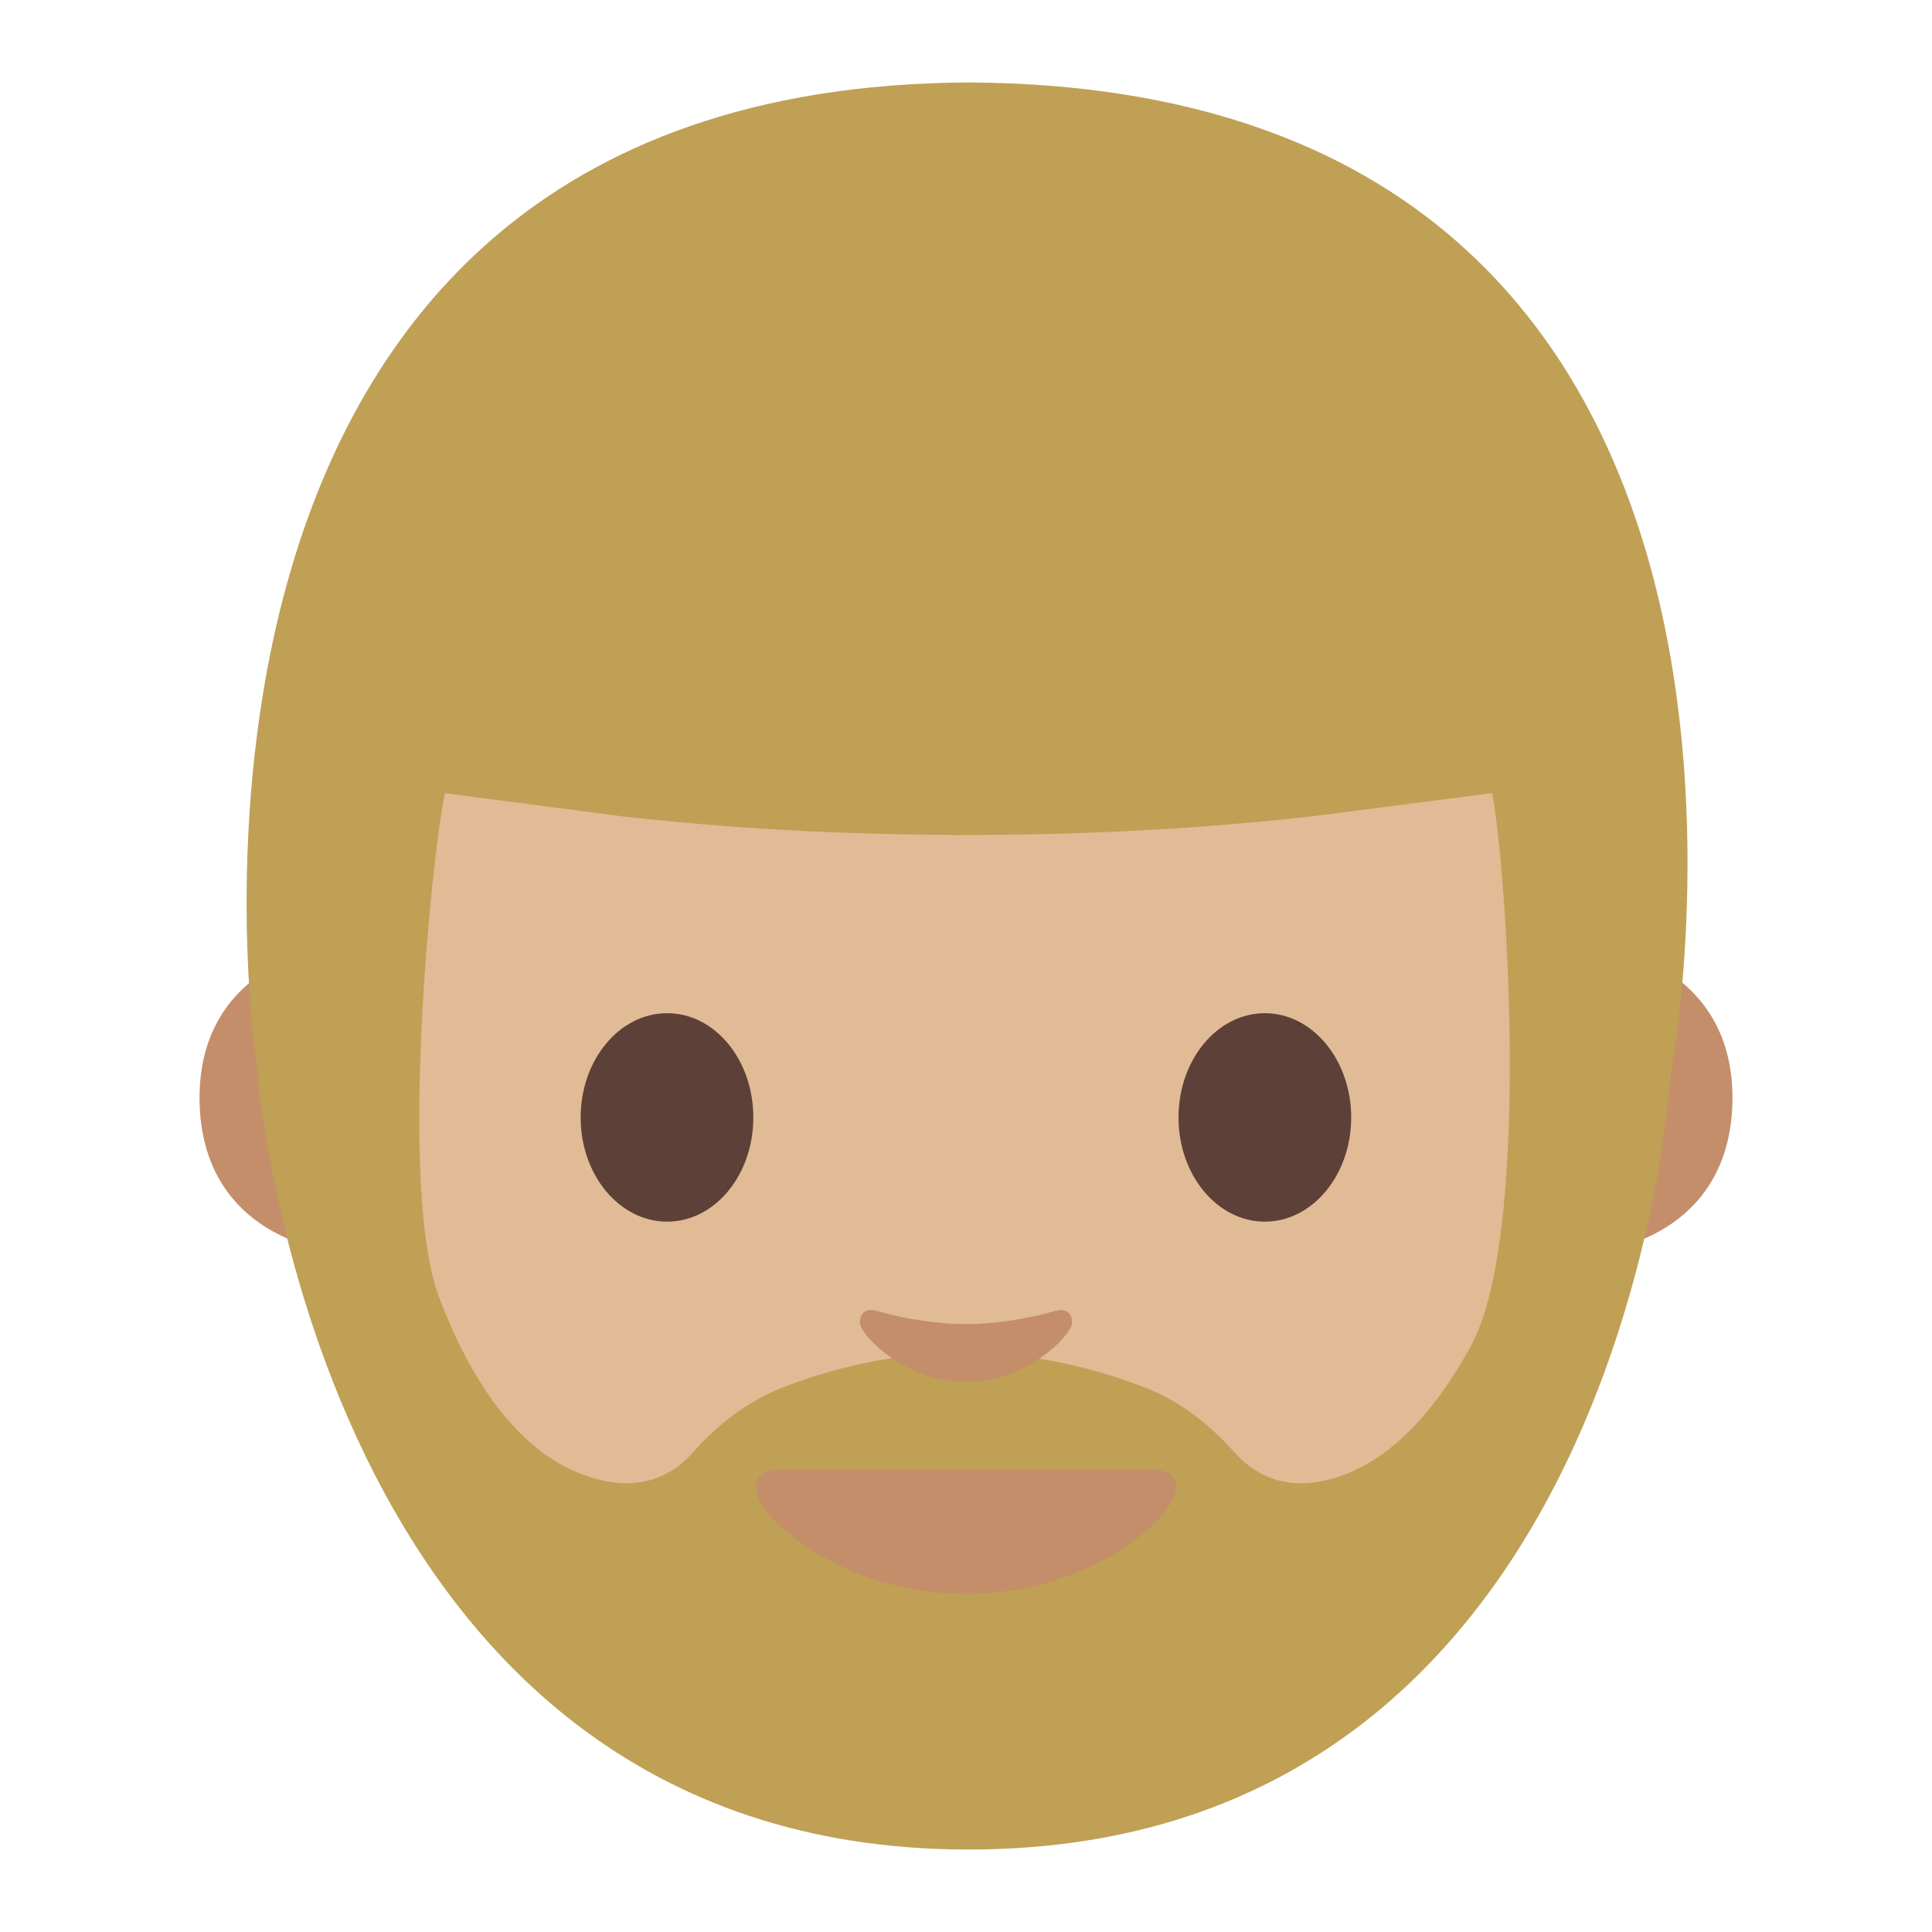 <?xml version="1.0" encoding="UTF-8" standalone="no"?>
<svg
   xmlns:dc="http://purl.org/dc/elements/1.1/"
   xmlns:cc="http://creativecommons.org/ns#"
   xmlns:rdf="http://www.w3.org/1999/02/22-rdf-syntax-ns#"
   xmlns:svg="http://www.w3.org/2000/svg"
   xmlns="http://www.w3.org/2000/svg"
   xmlns:sodipodi="http://sodipodi.sourceforge.net/DTD/sodipodi-0.dtd"
   xmlns:inkscape="http://www.inkscape.org/namespaces/inkscape"
   width="128"
   height="128"
   style="enable-background:new 0 0 128 128;"
   version="1.1"
   id="svg12"
   sodipodi:docname="emoji_u1f9d4.svg"
   inkscape:version="0.92.2 (5c3e80d, 2017-08-06)">
  <defs
     id="defs16" />
  <sodipodi:namedview
     pagecolor="#ffffff"
     bordercolor="#666666"
     borderopacity="1"
     objecttolerance="10"
     gridtolerance="10"
     guidetolerance="10"
     inkscape:pageopacity="0"
     inkscape:pageshadow="2"
     inkscape:window-width="1853"
     inkscape:window-height="1016"
     id="namedview14"
     showgrid="false"
     inkscape:snap-bbox="true"
     inkscape:object-nodes="true"
     inkscape:bbox-nodes="true"
     inkscape:snap-bbox-edge-midpoints="true"
     inkscape:snap-smooth-nodes="true"
     showguides="true"
     inkscape:guide-bbox="true"
     inkscape:zoom="7.3750002"
     inkscape:cx="55.673608"
     inkscape:cy="70.13354"
     inkscape:window-x="67"
     inkscape:window-y="27"
     inkscape:window-maximized="1"
     inkscape:current-layer="g44"
     inkscape:snap-intersection-paths="true" />
  <g
     id="图层_1">
    <g
       id="XMLID_861_"
       transform="translate(0,-3.153)">
      <path
         id="XMLID_865_"
         d="m 106.91,66.04 c 0,0 7.87,1.36 7.87,9.84 0,7.48 -5.74,10.43 -11.48,10.43 V 66.04 Z"
         style="fill:#C48E6A"
         inkscape:connector-curvature="0" />
      <path
         id="XMLID_862_"
         d="m 21.09,66.04 c 0,0 -7.87,1.36 -7.87,9.84 0,7.48 5.74,10.43 11.48,10.43 V 66.04 Z"
         style="fill:#C48E6A"
         inkscape:connector-curvature="0" />
    </g>
    <path
       id="XMLID_860_"
       d="m 64,7.397 c -33.91,0 -42.78,26.29 -42.78,63.22 0,38.29 24.61,48.19 42.78,48.19 17.9,0 42.78,-9.62 42.78,-48.19 0,-36.94 -8.87,-63.22 -42.78,-63.22 z"
       style="fill:#E0BB95"
       inkscape:connector-curvature="0" />
    <g
       transform="translate(0.162,-1.453)"
       id="g44"
       style="opacity:1;vector-effect:none;fill:#BFA055;fill-opacity:1;stroke-width:1;stroke-linecap:butt;stroke-linejoin:miter;stroke-miterlimit:4;stroke-dasharray:none;stroke-dashoffset:0;stroke-opacity:1">
      <radialGradient
         id="radialGradient1136"
         cx="64.243"
         cy="4.48"
         gradientUnits="userSpaceOnUse"
         r="88.552">
        <stop
           offset="0"
           style="stop-color:#BFA055"
           id="stop1132" />
        <stop
           offset="1"
           style="stop-color:#543930"
           id="stop1134" />
      </radialGradient>
      <path
         style="opacity:1;vector-effect:none;fill:#BFA055;fill-opacity:1;stroke:none;stroke-width:1;stroke-linecap:butt;stroke-linejoin:miter;stroke-miterlimit:4;stroke-dasharray:none;stroke-dashoffset:0;stroke-opacity:1"
         d="m 64.143,5.463 c -57.03,0.31 -47.15,64.984 -47.15,64.984 0,0 3.57,52.09 47.17,52.09 43.6,0 46.51,-51.25 46.51,-51.25 0,0 12.62,-65.504 -46.49,-65.824 h -0.02 z M 98.864,52.546 c 0.979,5.216 2.6,29.32 -1.422,36.651 -2.36,4.3 -5.56,8.02 -9.75,8.91 -2.9,0.62 -4.779,-0.619 -5.879,-1.859 -1.64,-1.85 -3.61,-3.401 -5.91,-4.301 -2.96,-1.16 -7.161,-2.33 -12.051,-2.34 -4.9,0.01 -9.089,1.18 -12.049,2.34 -2.3,0.9 -4.27,2.451 -5.91,4.301 -1.1,1.24 -2.981,2.479 -5.881,1.859 -5.35,-1.14 -8.77,-6.49 -10.92,-12.15 -2.715,-7.142 -0.53,-28.977 0.38,-33.409 l 11.788,1.542 c 7.26,0.81 14.559,1.201 21.859,1.221 v 0.02 c 0.32,0 0.631,-0.01 0.951,-0.01 0.32,0 0.629,0.01 0.949,0.01 v -0.02 c 7.3,-0.02 14.591,-0.411 21.861,-1.221 z"
         id="XMLID_35_"
         transform="translate(-0.162,1.453)"
         inkscape:connector-curvature="0"
         sodipodi:nodetypes="ccsccccccccccccccccccccccc" />
    </g>
    <path
       id="XMLID_976_"
       d="m 49.91,74.037 c 0,3.81 -2.55,6.9 -5.71,6.9 -3.16,0 -5.73,-3.09 -5.73,-6.9 0,-3.82 2.57,-6.91 5.73,-6.91 3.16,0 5.71,3.09 5.71,6.91"
       style="fill:#5D4037"
       inkscape:connector-curvature="0" />
    <path
       id="XMLID_971_"
       d="m 78.08,74.037 c 0,3.81 2.56,6.9 5.72,6.9 3.15,0 5.72,-3.09 5.72,-6.9 0,-3.82 -2.57,-6.91 -5.72,-6.91 -3.16,0 -5.72,3.09 -5.72,6.91"
       style="fill:#5D4037"
       inkscape:connector-curvature="0" />
    <path
       id="XMLID_969_"
       d="m 76.38,97.367 c -1.73,0 -12.38,0 -12.38,0 0,0 -10.65,0 -12.38,0 -1.42,0 -2.03,0.95 -1.09,2.38 1.31,2 6.19,5.85 13.47,5.85 7.28,0 12.16,-3.85 13.47,-5.85 0.94,-1.43 0.33,-2.38 -1.09,-2.38 z"
       style="opacity:1;vector-effect:none;fill:#C48E6A;fill-opacity:1;stroke-width:1;stroke-linecap:butt;stroke-linejoin:miter;stroke-miterlimit:4;stroke-dasharray:none;stroke-dashoffset:0;stroke-opacity:1"
       inkscape:connector-curvature="0" />
    <path
       id="XMLID_960_"
       d="m 69.98,86.837 c -2.11,0.6 -4.29,0.89 -5.98,0.89 -1.69,0 -3.87,-0.29 -5.98,-0.89 -0.9,-0.26 -1.25,0.6 -0.93,1.17 0.67,1.18 3.36,3.55 6.91,3.55 3.55,0 6.24,-2.37 6.91,-3.55 0.33,-0.57 -0.03,-1.42 -0.93,-1.17 z"
       style="fill:#C48E6A"
       inkscape:connector-curvature="0" />
  </g>
</svg>
